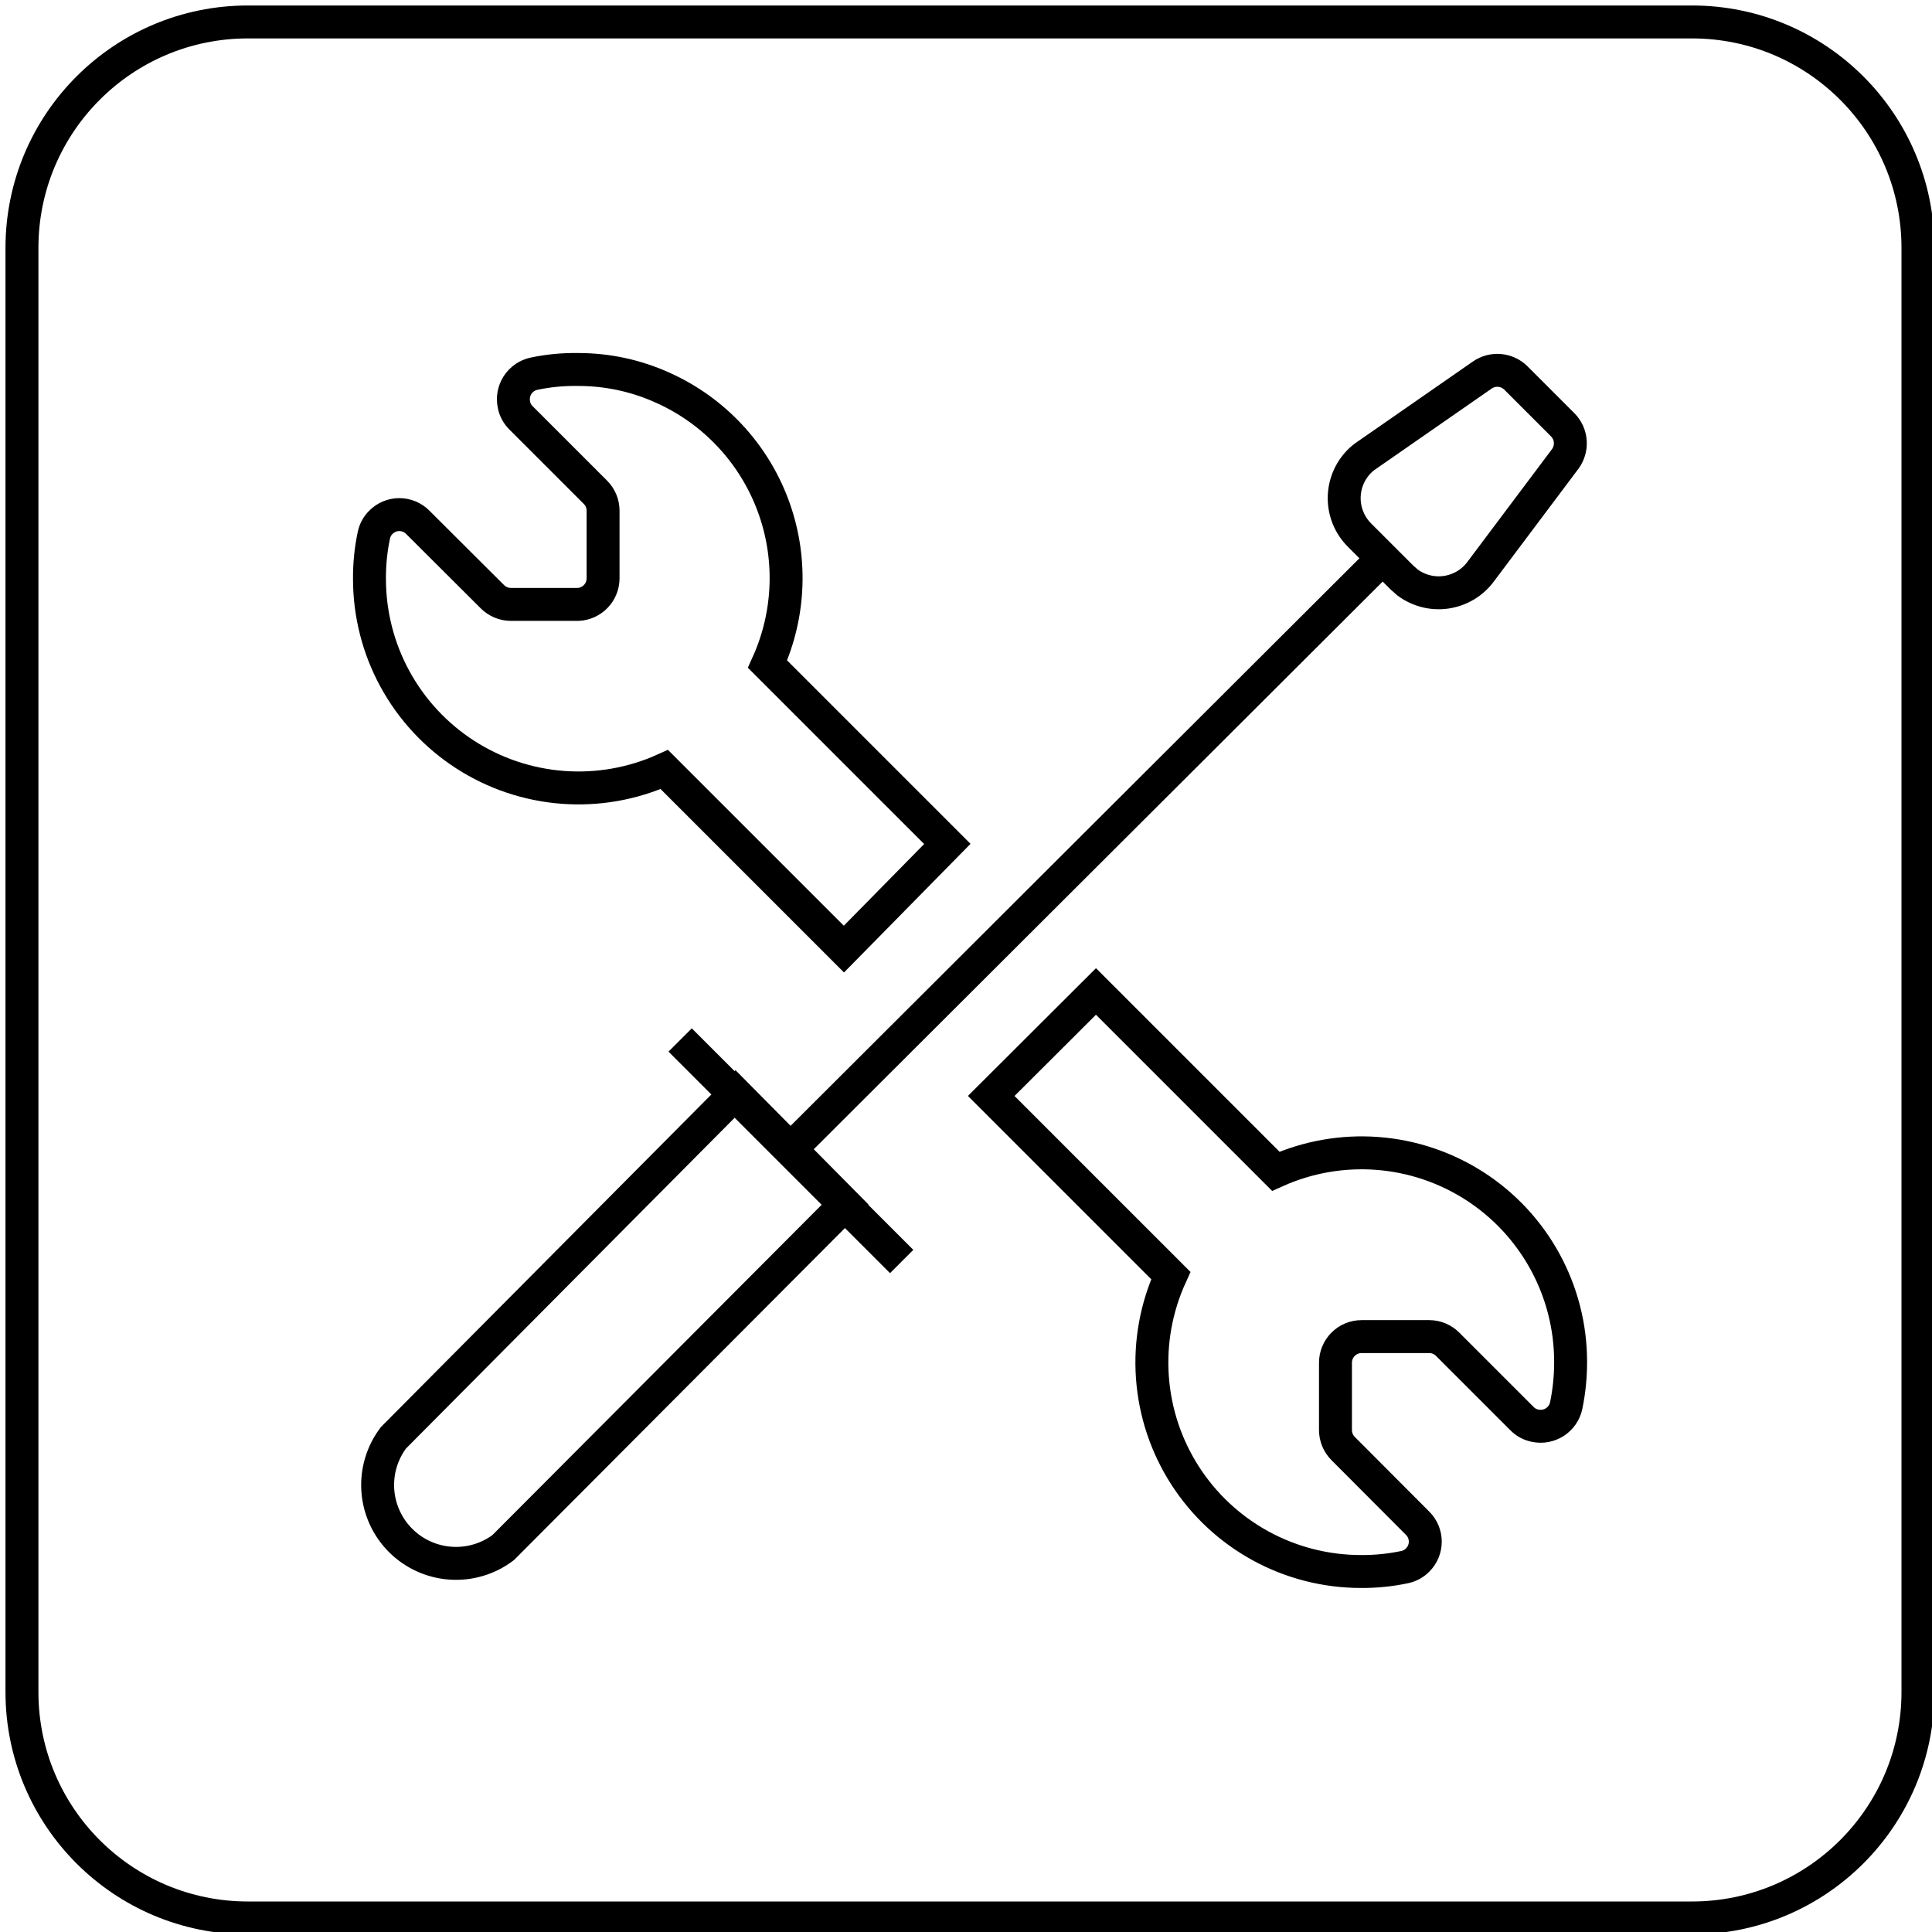 <svg fill="none" viewBox="0 0 88 88" xmlns="http://www.w3.org/2000/svg" xmlns:xlink="http://www.w3.org/1999/xlink"><clipPath id="a"><path d="m0 0h88v88h-88z"/></clipPath><g clip-path="url(#a)" stroke="currentColor" stroke-miterlimit="10" stroke-width="1.5"><path d="m77.07 1h-65.78c-5.683 0-10.29 4.607-10.29 10.29v65.78c0 5.683 4.607 10.29 10.29 10.29h65.78c5.683 0 10.29-4.607 10.29-10.29v-65.78c0-5.683-4.607-10.29-10.29-10.29z"/><path d="m49.92 45.16 8.19 8.19c1.449-.653 3.039-.932 4.623-.813 1.585.119 3.115.633 4.45 1.495s2.433 2.045 3.194 3.44c.761 1.395 1.161 2.959 1.162 4.548.002.672-.065 1.342-.2 2-.032.153-.094.298-.182.427-.088.129-.201.239-.332.325-.131.085-.278.144-.431.173-.154.029-.312.027-.465-.005-.228-.043-.437-.155-.6-.32l-3.39-3.39c-.11-.111-.241-.199-.385-.259-.144-.06-.299-.091-.455-.091h-3.08c-.316 0-.618.125-.841.348-.223.223-.349.526-.349.842v3.07c.001.315.127.617.35.84l3.39 3.4c.111.11.2.24.26.385s.091.299.091.455-.031.311-.091.455-.149.275-.26.385c-.16.163-.366.274-.59.32-.657.139-1.328.206-2 .2-1.594-.001-3.163-.403-4.561-1.168-1.399-.765-2.583-1.869-3.444-3.211-.861-1.342-1.371-2.878-1.484-4.468s.176-3.183.839-4.633l-8.18-8.18zm-6.77-6.72-8.19-8.19c.515-1.138.801-2.366.841-3.614.04-1.248-.166-2.492-.608-3.661-.441-1.168-1.108-2.238-1.964-3.149s-1.881-1.643-3.02-2.156c-1.218-.556-2.541-.842-3.88-.84-.672-.011-1.342.053-2 .19-.153.032-.298.094-.427.182-.129.088-.239.201-.325.332-.086.131-.144.278-.173.431s-.027.311.005.465c.043.228.155.437.32.6l3.39 3.39c.111.11.199.241.259.385s.091.299.091.455v3.08c0.0.307-.118.603-.331.824-.212.222-.502.353-.809.366h-3.06c-.315-.001-.617-.127-.84-.35l-3.4-3.39c-.11-.111-.24-.2-.385-.26s-.299-.091-.455-.091-.311.031-.455.091-.275.149-.385.26c-.163.161-.274.366-.32.59-.139.657-.206 1.328-.2 2 .002 1.589.401 3.153 1.162 4.548.761 1.395 1.859 2.578 3.195 3.44 1.335.862 2.865 1.376 4.45 1.495 1.585.119 3.174-.16 4.623-.813l8.18 8.18zm24.29-12.4c-.186.251-.42.463-.689.623-.268.16-.566.266-.875.312s-.624.03-.927-.047-.588-.211-.839-.398l-.26-.23-1.93-1.93c-.445-.446-.694-1.05-.694-1.68s.25-1.234.694-1.68c.101-.101.211-.191.33-.27l5.27-3.66c.229-.158.506-.231.783-.208.277.024.538.143.737.338l2.14 2.14c.202.204.324.473.344.76.02.286-.063.57-.234.8zm-4.46-.61-27 26.94zm-32 21.94 10.09 10.09zm-8.06 23.12c-.687.519-1.539.771-2.398.711-.859-.06-1.667-.428-2.276-1.037-.609-.609-.977-1.417-1.037-2.276s.193-1.711.711-2.398l15.58-15.68 5 5.05z"/></g></svg>